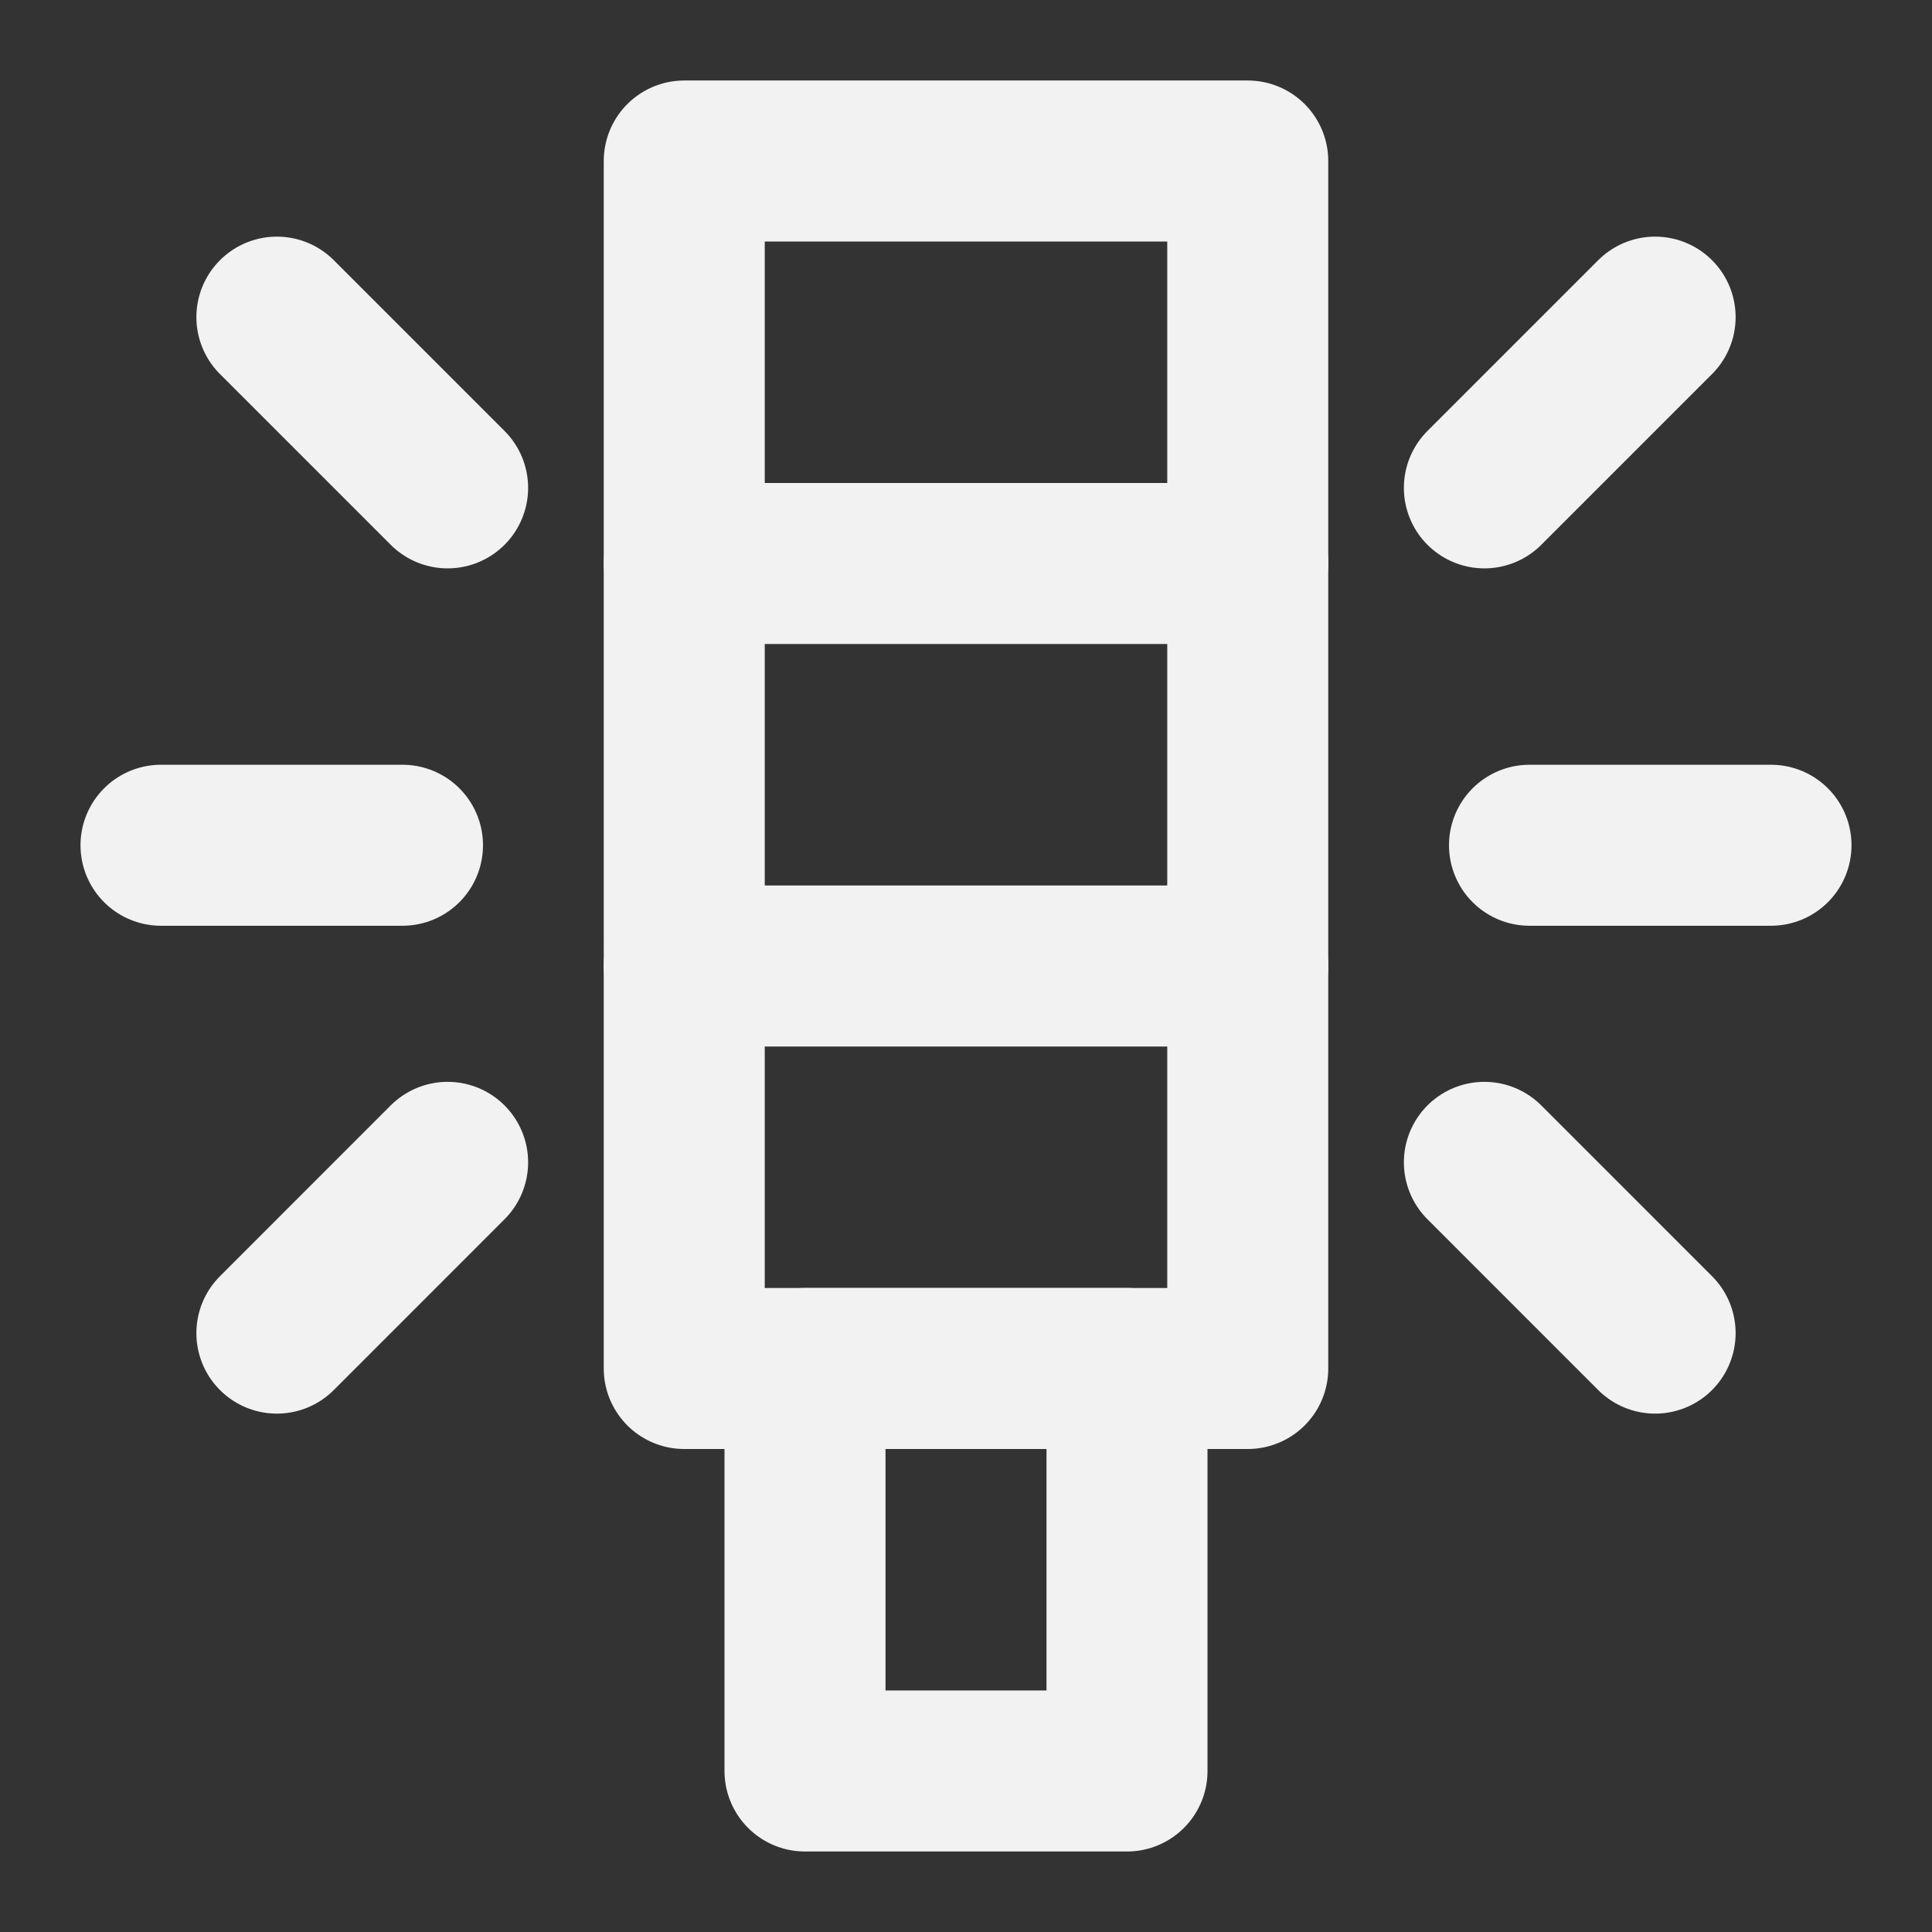 <?xml version="1.0" encoding="UTF-8"?><svg width="24" height="24" viewBox="0 0 48 48" fill="none" xmlns="http://www.w3.org/2000/svg"><rect x="0" y="0" width="48" height="48" fill="#333333" stroke="none"/><rect x="17" y="4" width="14" height="30" stroke="#F2F2F2" stroke-width="4" stroke-linejoin="round"/><path d="M17 14H31" stroke="#F2F2F2" stroke-width="4" stroke-linecap="round" stroke-linejoin="round"/><path d="M17 24H31" stroke="#F2F2F2" stroke-width="4" stroke-linecap="round" stroke-linejoin="round"/><path d="M6.879 7.879L11.121 12.121" stroke="#F2F2F2" stroke-width="4" stroke-linecap="round" stroke-linejoin="round"/><path d="M6.879 33.121L11.121 28.878" stroke="#F2F2F2" stroke-width="4" stroke-linecap="round" stroke-linejoin="round"/><path d="M41.121 7.879L36.879 12.121" stroke="#F2F2F2" stroke-width="4" stroke-linecap="round" stroke-linejoin="round"/><path d="M41.121 33.121L36.879 28.878" stroke="#F2F2F2" stroke-width="4" stroke-linecap="round" stroke-linejoin="round"/><path d="M4 21H10" stroke="#F2F2F2" stroke-width="4" stroke-linecap="round" stroke-linejoin="round"/><path d="M38 21H44" stroke="#F2F2F2" stroke-width="4" stroke-linecap="round" stroke-linejoin="round"/><rect x="20" y="34" width="8" height="10" fill="none" stroke="#F2F2F2" stroke-width="4" stroke-linejoin="round"/></svg>